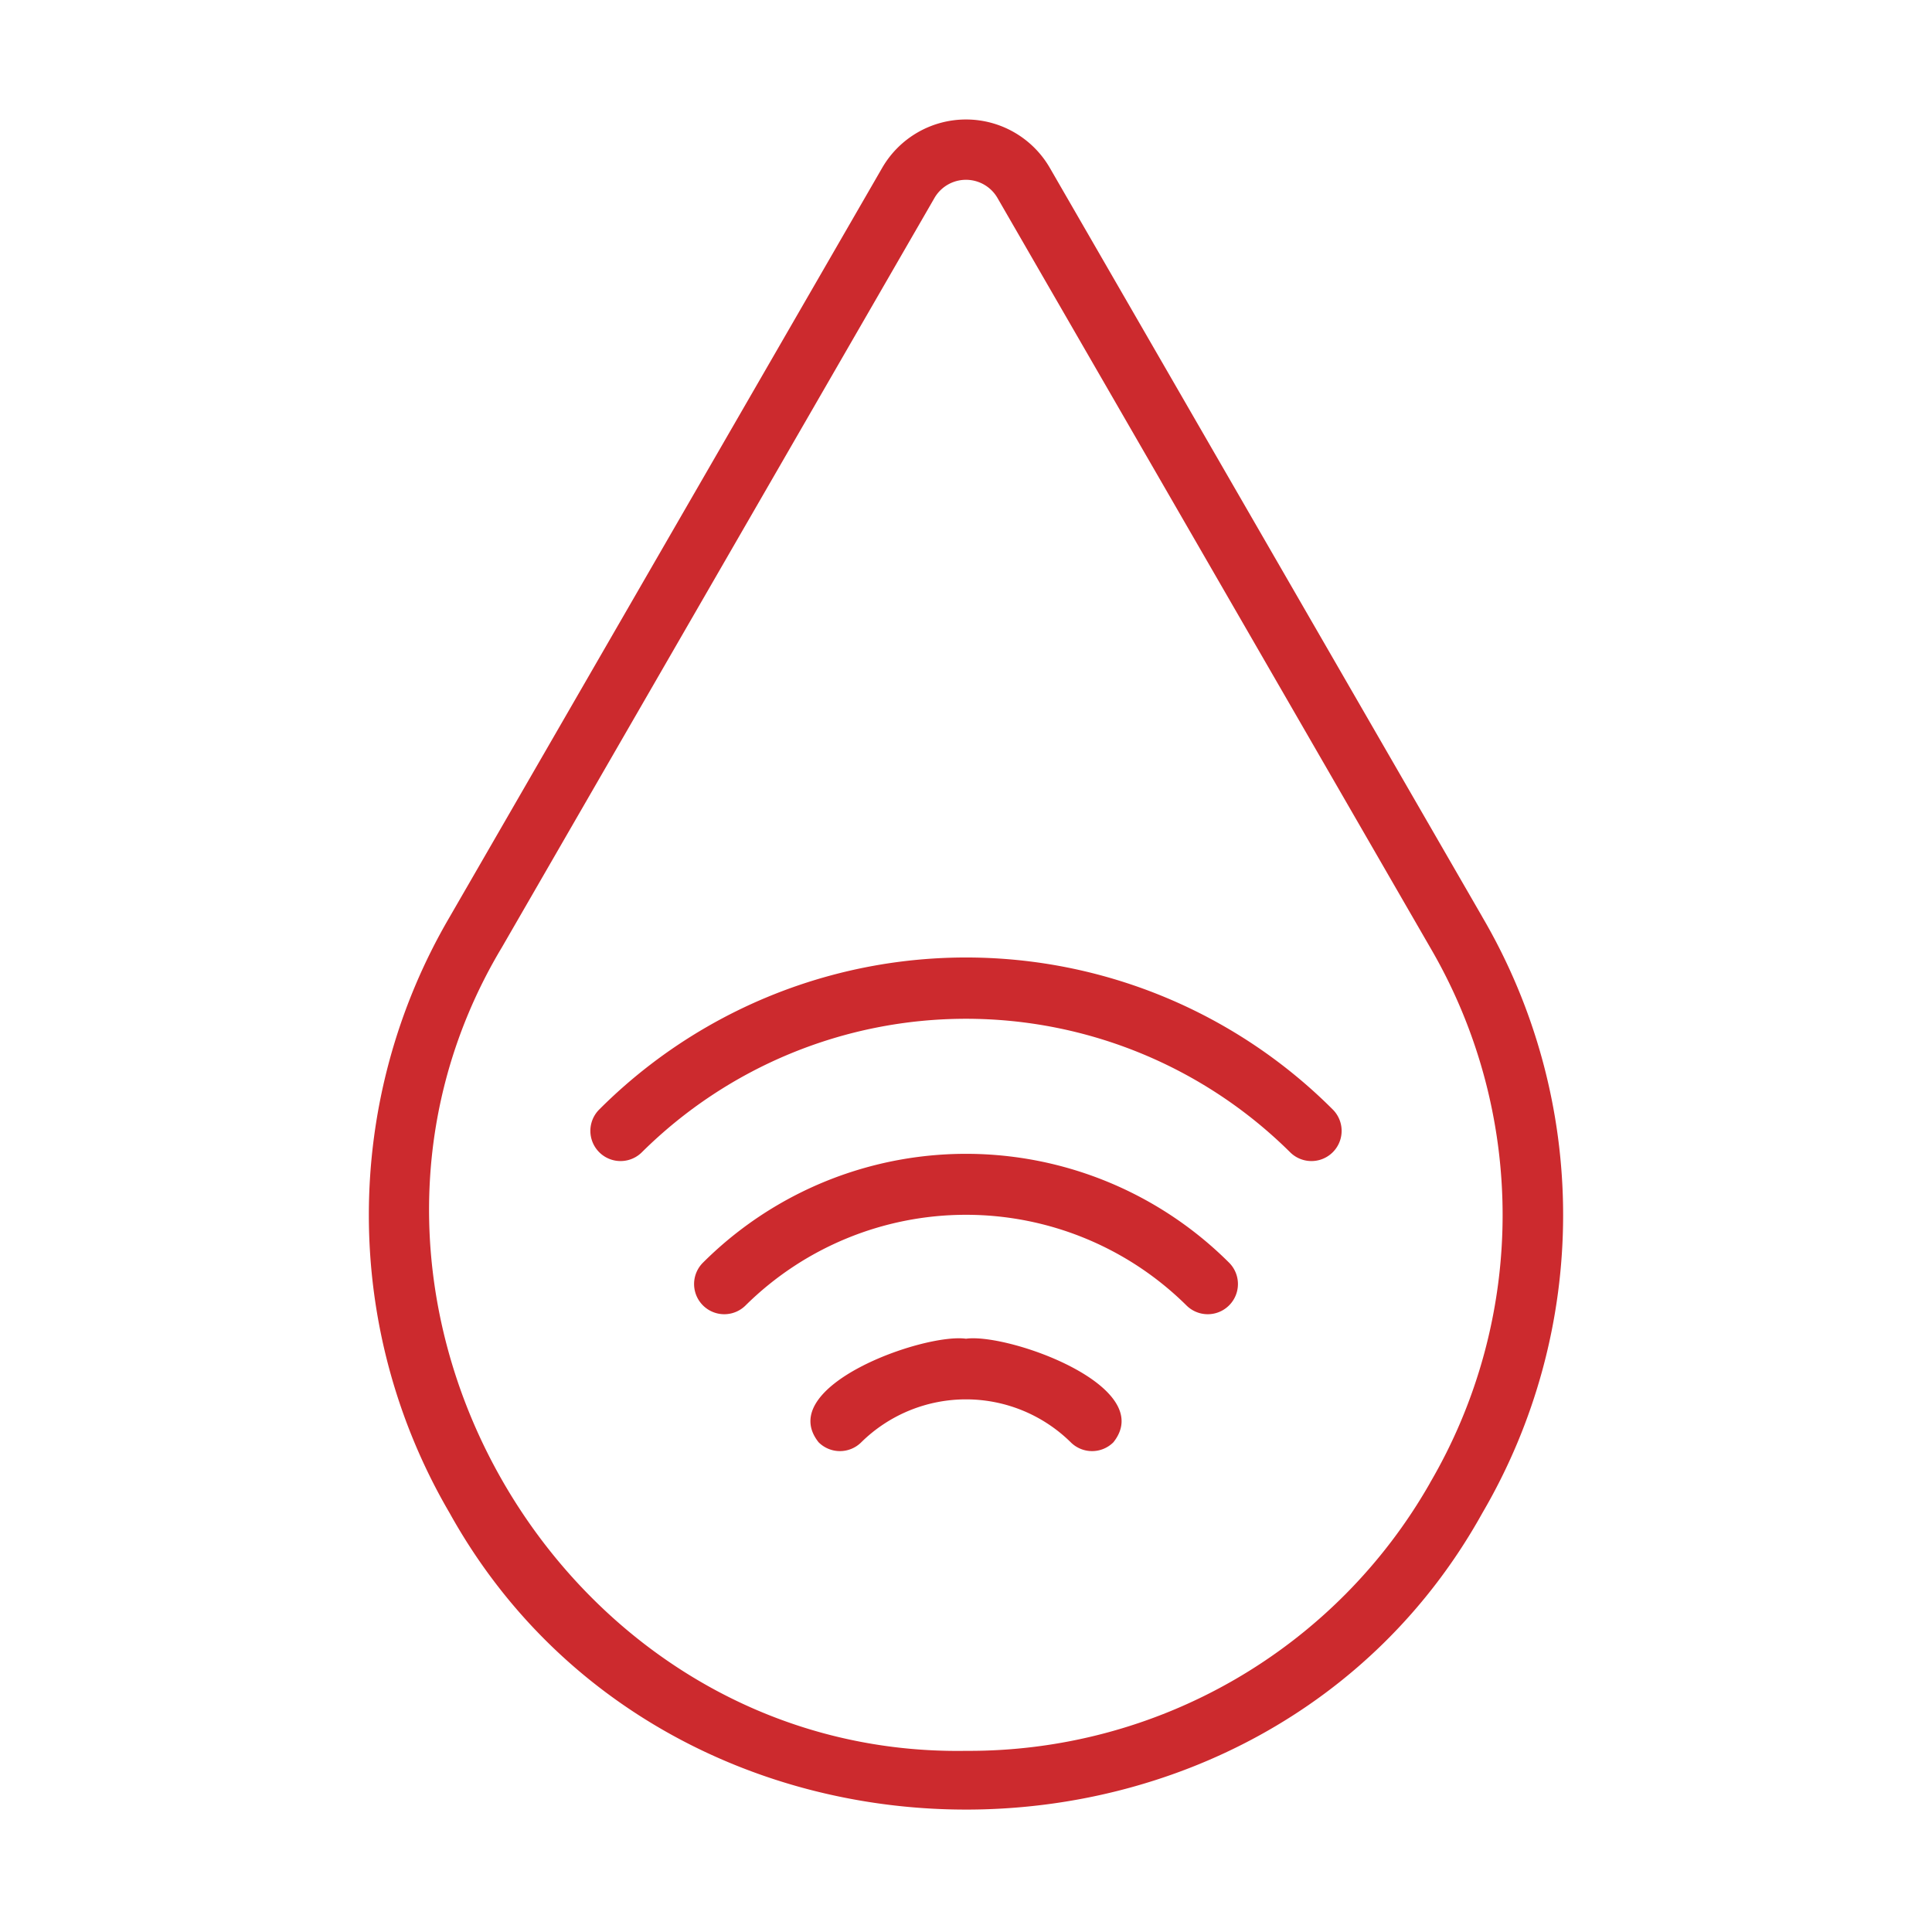 <svg xmlns="http://www.w3.org/2000/svg" version="1.1" xmlns:xlink="http://www.w3.org/1999/xlink" width="512" height="512" x="0" y="0" viewBox="0 0 64 64" style="enable-background:new 0 0 512 512" xml:space="preserve" class=""><g><path fill="#cc2a2e" d="M49.104 30.375 34.777 5.561a3.207 3.207 0 0 0-5.554 0L14.896 30.375a19.548 19.548 0 0 0 0 19.749c7.274 13.092 26.934 13.097 34.207 0a19.547 19.547 0 0 0 0-19.749zm-1.732 18.749A17.57 17.57 0 0 1 32 57.999c-13.461.22-22.295-15.077-15.37-26.624L30.954 6.56a1.206 1.206 0 0 1 2.09 0L47.37 31.375a17.569 17.569 0 0 1 0 17.749zm-3.222-12.37a1 1 0 0 1-1.414 1.415 15.247 15.247 0 0 0-21.472 0 1 1 0 0 1-1.414-1.415 17.175 17.175 0 0 1 24.3 0zm-3.421 5.088a1 1 0 0 1-1.417 1.411 10.382 10.382 0 0 0-14.623 0 1 1 0 0 1-1.417-1.411 12.333 12.333 0 0 1 17.457 0zm-3.846 5.935a1 1 0 0 1-1.414 0 4.944 4.944 0 0 0-6.938 0 1 1 0 0 1-1.414 0c-1.472-1.853 3.48-3.624 4.883-3.43 1.401-.194 6.357 1.577 4.883 3.43z" opacity="1" data-original="#ff377e" class=""></path></g></svg>